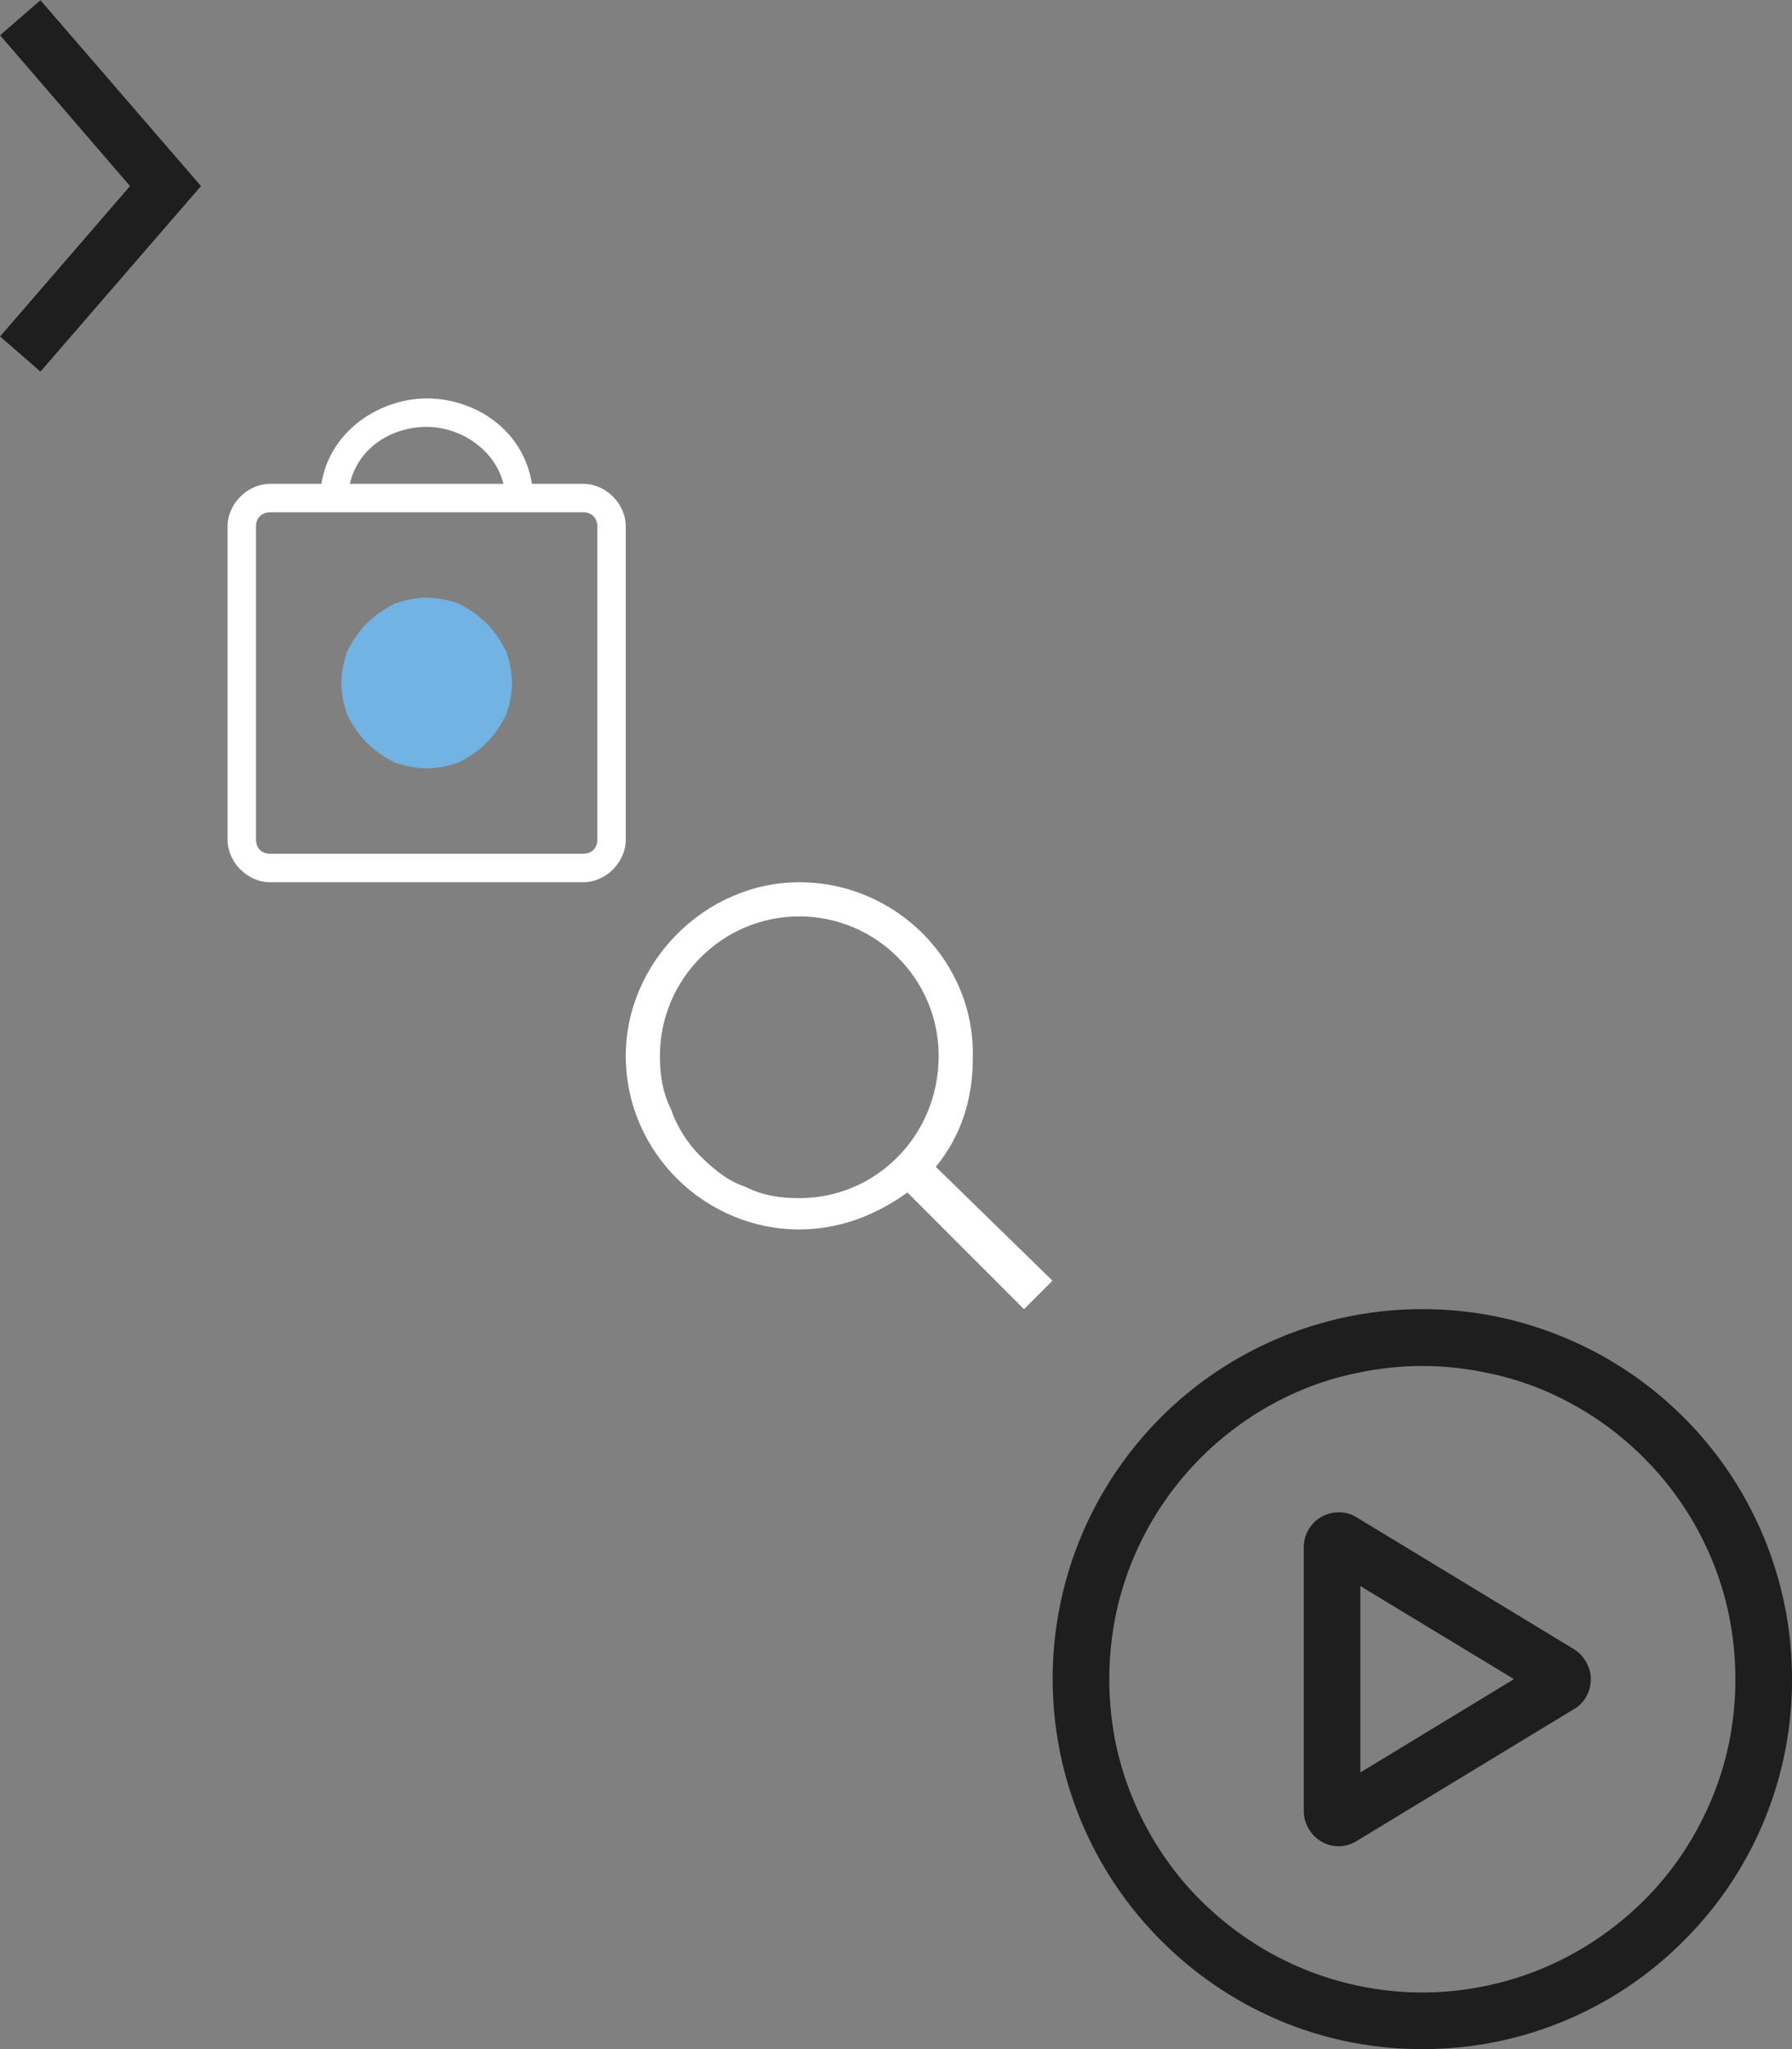 <?xml version="1.0" encoding="utf-8"?><svg width="63" height="72" viewBox="0 0 63 72" xmlns="http://www.w3.org/2000/svg" xmlns:xlink="http://www.w3.org/1999/xlink"><rect x="0" y="0" width="63" height="72" fill="#808080" stroke="none"/><svg width="7.063" height="13.063" viewBox="0 0 7.063 13.063" id="arrow-more" xmlns="http://www.w3.org/2000/svg"><defs><style>.acls-1{fill:#1e1e1e;fill-rule:evenodd}</style></defs><path class="acls-1" d="M4.571 6.538l-4.568-5.3L1.422.008l5.644 6.53-5.644 6.519-1.419-1.234z"/></svg><svg version="1.1" id="lock" x="8" y="14" width="14" height="17" xml:space="preserve" viewBox="0 0 14 17" xmlns="http://www.w3.org/2000/svg"><style>.bst0{fill:#fff}.bst1{fill:#71b3e2}</style><path class="bst0" d="M13 15.5c0 .3-.2.5-.5.5h-11c-.3 0-.5-.2-.5-.5v-11c0-.3.2-.5.5-.5h11c.3 0 .5.2.5.5v11zM7 1c1.2 0 2.4.8 2.7 2H4.3C4.6 1.7 5.8 1 7 1zm5.5 2h-1.8c-.3-1.9-2-3-3.7-3-1.6 0-3.4 1.1-3.7 3H1.5C.7 3 0 3.7 0 4.5v11c0 .8.7 1.5 1.5 1.5h11c.8 0 1.5-.7 1.5-1.5v-11c0-.8-.7-1.5-1.5-1.5z"/><path class="bst1" d="M10 10c0 .4-.1.8-.2 1.1-.2.4-.4.7-.7 1-.3.3-.6.5-1 .7-.3.1-.7.2-1.1.2-.4 0-.8-.1-1.1-.2-.4-.2-.7-.4-1-.7-.3-.3-.5-.6-.7-1-.1-.3-.2-.7-.2-1.1 0-.4.1-.8.2-1.1.2-.4.4-.7.7-1 .3-.3.6-.5 1-.7.3-.1.7-.2 1.1-.2.4 0 .8.1 1.1.2.4.2.7.4 1 .7.3.3.5.6.7 1 .1.3.2.7.2 1.1z"/></svg><svg version="1.1" id="search" x="22" y="31" width="15" height="15" xml:space="preserve" viewBox="0 0 15 15" xmlns="http://www.w3.org/2000/svg"><style>.cst0{fill:#fff}</style><path class="cst0" d="M6.1 11.1c-.7 0-1.3-.1-1.9-.4-.6-.2-1.1-.6-1.6-1.1-.4-.4-.8-1-1-1.6-.3-.6-.4-1.2-.4-1.9 0-2.7 2.2-4.9 4.9-4.9S11 3.4 11 6.1c0 2.8-2.2 5-4.9 5zM15 14l-4.1-4c.9-1.1 1.3-2.4 1.3-3.8C12.3 2.8 9.5 0 6.1 0 2.8 0 0 2.8 0 6.1c0 3.4 2.8 6.1 6.1 6.1 1.4 0 2.7-.5 3.8-1.3L14 15l1-1z"/></svg><svg width="26" height="26" viewBox="0 0 26 26" id="video" x="37" y="46" xmlns="http://www.w3.org/2000/svg"><defs><style>.dcls-1{fill:#1e1e1e;fill-rule:evenodd}</style></defs><path class="dcls-1" d="M18.063 1.025A12.983 12.983 0 0 1 26 13a12.909 12.909 0 0 1-3.8 9.187A12.916 12.916 0 0 1 13 26a12.81 12.81 0 0 1-5.052-1.021 13.025 13.025 0 0 1-4.134-2.8A13 13 0 0 1 1.027 7.941 12.992 12.992 0 0 1 13 0a12.881 12.881 0 0 1 5.063 1.025zm5.088 7.7a11 11 0 0 0-2.365-3.506 11.021 11.021 0 0 0-3.507-2.364 10.381 10.381 0 0 0-2.05-.626 10.84 10.84 0 0 0-4.45 0 10.353 10.353 0 0 0-2.049.626A10.968 10.968 0 0 0 6.857 3.87a11.046 11.046 0 0 0-4 4.856 10.851 10.851 0 0 0-.639 2.061 11.343 11.343 0 0 0 0 4.436 10.918 10.918 0 0 0 .639 2.049 11.179 11.179 0 0 0 1.015 1.878 10.719 10.719 0 0 0 1.35 1.634 11.289 11.289 0 0 0 1.636 1.343 10.963 10.963 0 0 0 3.921 1.653 10.843 10.843 0 0 0 4.451 0 10.942 10.942 0 0 0 3.921-1.653 11.248 11.248 0 0 0 1.635-1.343 10.6 10.6 0 0 0 1.35-1.634 11.089 11.089 0 0 0 1.015-1.878 10.842 10.842 0 0 0 .639-2.049 11.339 11.339 0 0 0 0-4.436 10.777 10.777 0 0 0-.639-2.062zM18.762 12.4a1.2 1.2 0 0 1 .164.607 1.235 1.235 0 0 1-.164.614 1.129 1.129 0 0 1-.456.45l-7.613 4.619a1.208 1.208 0 0 1-.632.182 1.181 1.181 0 0 1-.614-.17A1.247 1.247 0 0 1 9 18.243a1.213 1.213 0 0 1-.164-.614V8.367A1.213 1.213 0 0 1 9 7.753a1.2 1.2 0 0 1 .45-.45 1.225 1.225 0 0 1 .621-.164 1.159 1.159 0 0 1 .614.17l7.637 4.631a1.255 1.255 0 0 1 .44.46zm-2.536.6l-5.4-3.269v6.549z"/></svg></svg>